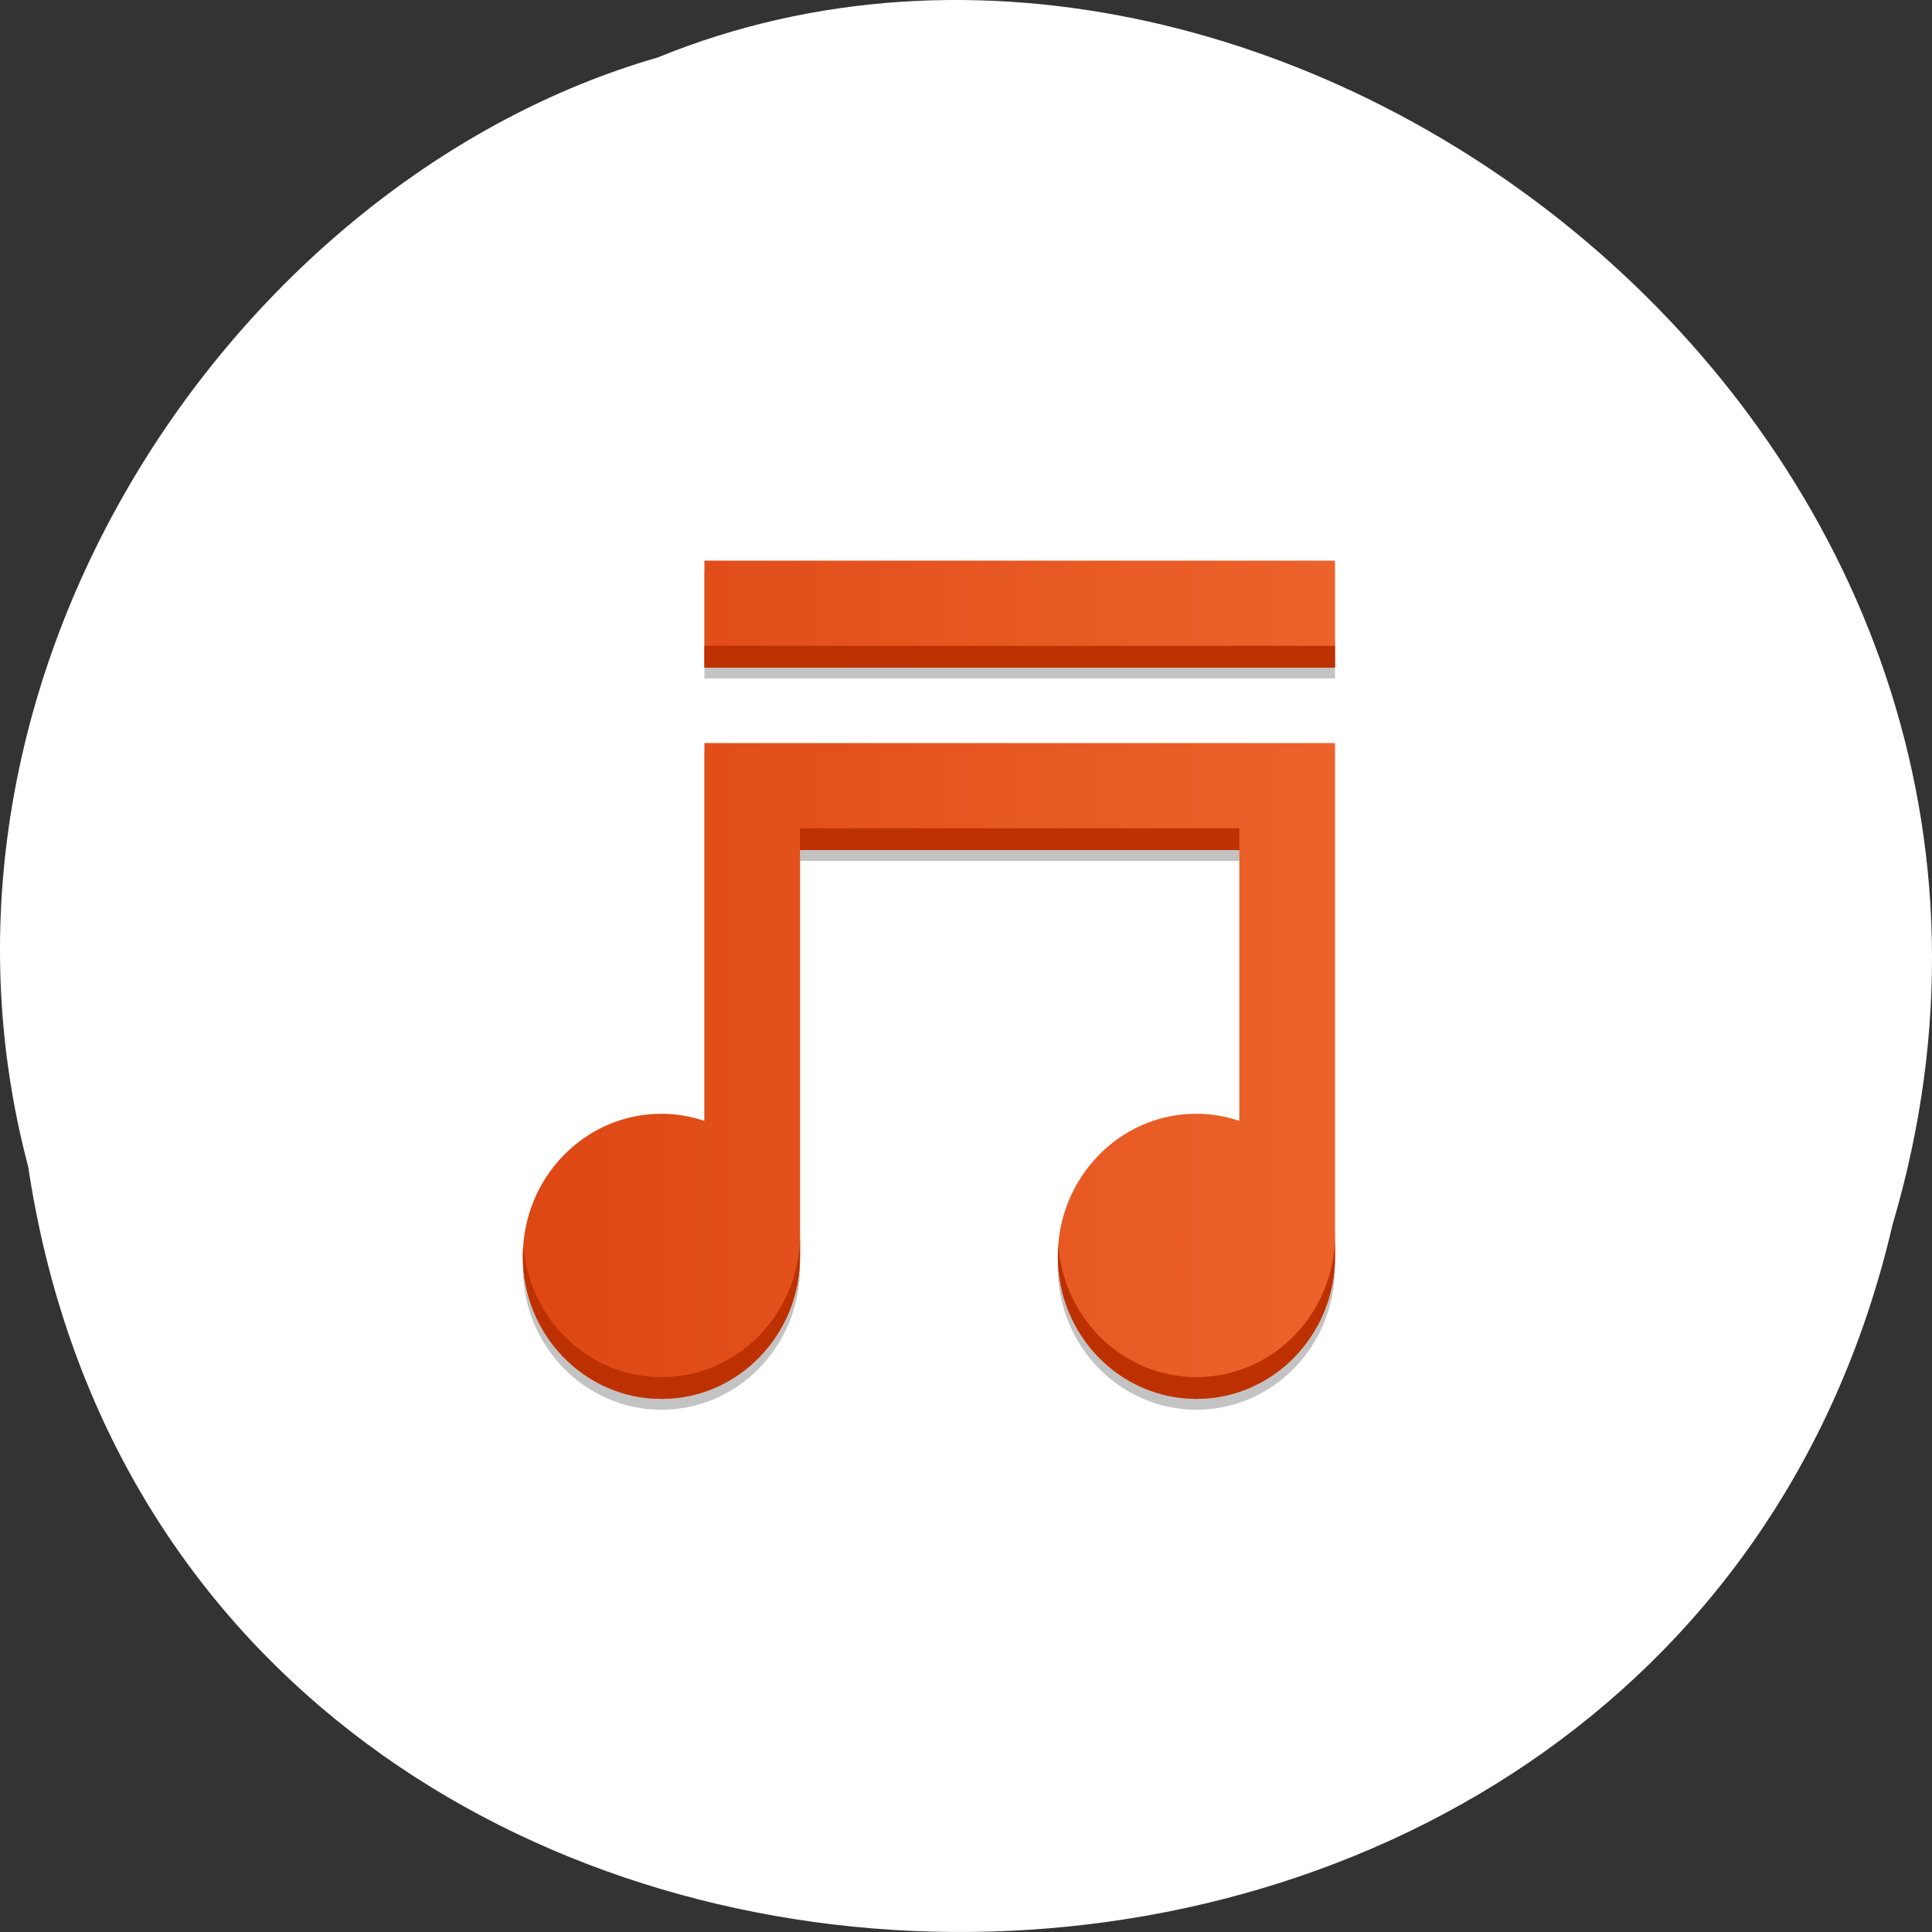<svg xmlns="http://www.w3.org/2000/svg" viewBox="0 0 256 256"><rect x="0" y="0" width="256" height="256" fill="#333333" stroke="none"/><defs><clipPath><path fill="#1890d0" transform="matrix(15.333 0 0 11.5 415 -125.5)" d="m -24 13 c 0 1.105 -0.672 2 -1.5 2 -0.828 0 -1.5 -0.895 -1.5 -2 0 -1.105 0.672 -2 1.5 -2 0.828 0 1.5 0.895 1.5 2 z"/></clipPath><clipPath><path fill="#1890d0" transform="matrix(15.333 0 0 11.5 415 -125.5)" d="m -24 13 c 0 1.105 -0.672 2 -1.5 2 -0.828 0 -1.5 -0.895 -1.5 -2 0 -1.105 0.672 -2 1.5 -2 0.828 0 1.5 0.895 1.5 2 z"/></clipPath><linearGradient gradientUnits="userSpaceOnUse" x2="424.57" x1="393.57" id="0"><stop stop-color="#dd4814"/><stop offset="1" stop-color="#ed632b"/></linearGradient></defs><g transform="translate(0 -796.36)"><path d="m 3.74 950.97 c 19.829 131.87 217.21 135.83 247.04 7.636 30.702 -103.78 -80.47 -188.63 -163.63 -154.63 -55.684 16.07 -100.67 81.83 -83.41 146.99 z" color="#000" fill="#ffffff"/><g transform="matrix(3.506 0 0 3.606 -1309.38 -962.64)"><path d="m 400.09 508.8 v 3.929 h 23.833 v -3.929 h -23.833 z m 0 6.705 v 3.929 v 9.952 c -0.512 -0.167 -1.055 -0.262 -1.624 -0.262 -2.893 0 -5.238 2.345 -5.238 5.238 0 2.893 2.345 5.238 5.238 5.238 2.893 0 5.238 -2.345 5.238 -5.238 v -14.929 h 16.605 v 9.952 c -0.512 -0.167 -1.055 -0.262 -1.624 -0.262 -2.893 0 -5.238 2.345 -5.238 5.238 0 2.893 2.345 5.238 5.238 5.238 2.893 0 5.238 -2.345 5.238 -5.238 v -14.929 v -3.929 h -3.614 h -16.605 h -3.614 z" fill-opacity="0.235"/><path d="m 400.09 508.4 v 3.929 h 23.833 v -3.929 h -23.833 z m 0 6.705 v 3.929 v 9.952 c -0.512 -0.167 -1.055 -0.262 -1.624 -0.262 -2.893 0 -5.238 2.345 -5.238 5.238 0 2.893 2.345 5.238 5.238 5.238 2.893 0 5.238 -2.345 5.238 -5.238 v -14.929 h 16.605 v 9.952 c -0.512 -0.167 -1.055 -0.262 -1.624 -0.262 -2.893 0 -5.238 2.345 -5.238 5.238 0 2.893 2.345 5.238 5.238 5.238 2.893 0 5.238 -2.345 5.238 -5.238 v -14.929 v -3.929 h -3.614 h -16.605 h -3.614 z" fill="url(#0)"/><path d="m 400.09 511.53 v 0.801 h 23.834 v -0.801 h -23.834 z m 3.615 6.705 v 0.799 h 16.604 v -0.799 h -16.604 z m 0 14.928 c 0 2.893 -2.345 5.238 -5.238 5.238 -2.758 0 -5.01 -2.132 -5.219 -4.838 -0.01 0.133 -0.019 0.265 -0.019 0.4 0 2.893 2.345 5.238 5.238 5.238 2.893 0 5.238 -2.345 5.238 -5.238 v -0.801 z m 20.22 0 c 0 2.893 -2.345 5.238 -5.238 5.238 -2.758 0 -5.01 -2.132 -5.219 -4.838 -0.01 0.133 -0.019 0.265 -0.019 0.4 0 2.893 2.345 5.238 5.238 5.238 2.893 0 5.238 -2.345 5.238 -5.238 v -0.801 z" fill="#bd3100"/></g></g></svg>